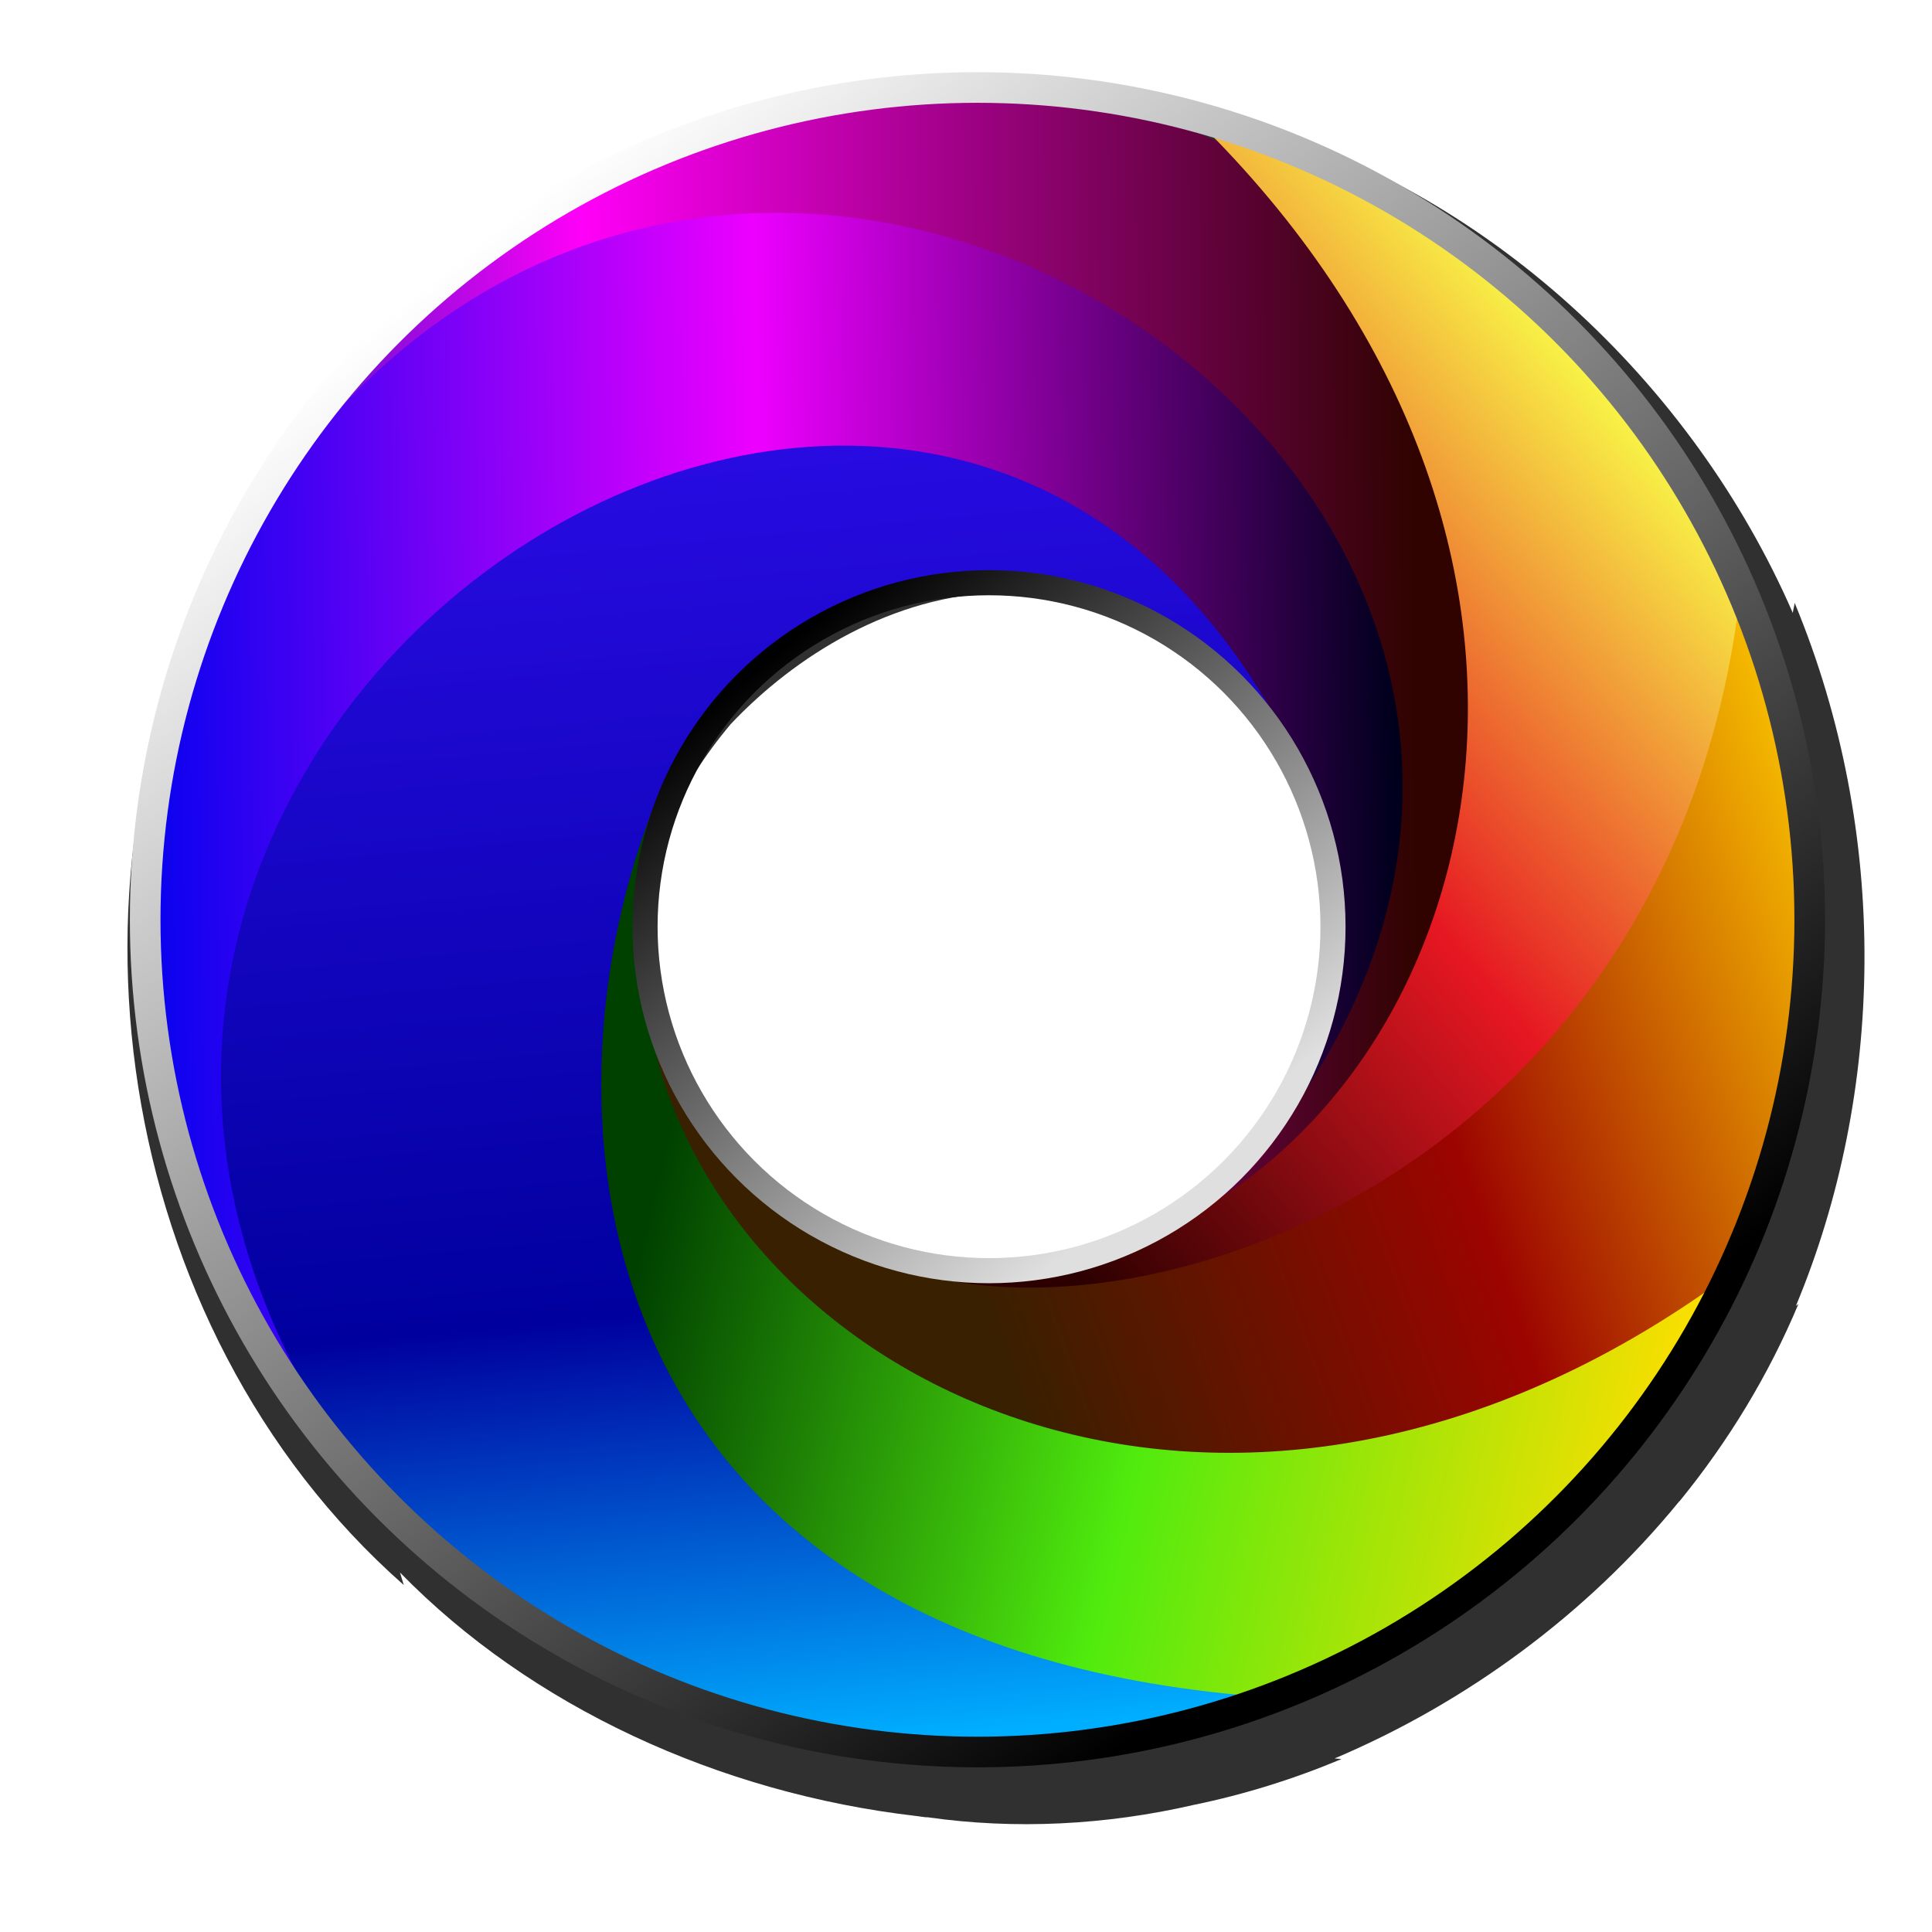 <?xml version="1.0" encoding="UTF-8" standalone="no"?>
<!-- Created with Inkscape (http://www.inkscape.org/) -->

<svg
   xmlns:dc="http://purl.org/dc/elements/1.1/"
   xmlns:cc="http://creativecommons.org/ns#"
   xmlns:rdf="http://www.w3.org/1999/02/22-rdf-syntax-ns#"
   xmlns:svg="http://www.w3.org/2000/svg"
   xmlns="http://www.w3.org/2000/svg"
   xmlns:xlink="http://www.w3.org/1999/xlink"
   xmlns:sodipodi="http://sodipodi.sourceforge.net/DTD/sodipodi-0.dtd"
   xmlns:inkscape="http://www.inkscape.org/namespaces/inkscape"
   width="255"
   height="255"
   id="svg2"
   version="1.1"
   inkscape:version="0.91 r13725"
   sodipodi:docname="clock-face.svg">
  <defs
     id="defs4">
    <linearGradient
       id="linearGradient3916">
      <stop
         id="stop3918"
         offset="0"
         style="stop-color:#dfdfdf;stop-opacity:1;" />
      <stop
         id="stop3920"
         offset="1"
         style="stop-color:#000000;stop-opacity:1;" />
    </linearGradient>
    <linearGradient
       id="linearGradient3892">
      <stop
         style="stop-color:#000000;stop-opacity:1;"
         offset="0"
         id="stop3894" />
      <stop
         style="stop-color:#ffffff;stop-opacity:1;"
         offset="1"
         id="stop3896" />
    </linearGradient>
    <linearGradient
       id="linearGradient3895">
      <stop
         id="stop3897"
         offset="0"
         style="stop-color:#2418bf;stop-opacity:1;" />
      <stop
         style="stop-color:#ff00f8;stop-opacity:1;"
         offset="0.315"
         id="stop3899" />
      <stop
         id="stop3901"
         offset="1"
         style="stop-color:#300300;stop-opacity:1;" />
    </linearGradient>
    <linearGradient
       id="linearGradient3880">
      <stop
         id="stop3882"
         offset="0"
         style="stop-color:#00aeff;stop-opacity:1;" />
      <stop
         style="stop-color:#00009e;stop-opacity:1;"
         offset="0.347"
         id="stop3884" />
      <stop
         id="stop3886"
         offset="1"
         style="stop-color:#270be1;stop-opacity:1;" />
    </linearGradient>
    <linearGradient
       inkscape:collect="always"
       id="linearGradient3934">
      <stop
         style="stop-color:#ffffff;stop-opacity:1;"
         offset="0"
         id="stop3936" />
      <stop
         style="stop-color:#ffffff;stop-opacity:0;"
         offset="1"
         id="stop3938" />
    </linearGradient>
    <linearGradient
       id="linearGradient3872">
      <stop
         style="stop-color:#ffde00;stop-opacity:1;"
         offset="0"
         id="stop3874" />
      <stop
         id="stop3903"
         offset="0.5"
         style="stop-color:#50eb0e;stop-opacity:1;" />
      <stop
         style="stop-color:#004100;stop-opacity:1;"
         offset="1"
         id="stop3876" />
    </linearGradient>
    <linearGradient
       id="linearGradient3864">
      <stop
         style="stop-color:#392000;stop-opacity:1;"
         offset="0"
         id="stop3866" />
      <stop
         id="stop3888"
         offset="0.5"
         style="stop-color:#9c0400;stop-opacity:1;" />
      <stop
         style="stop-color:#ffcd00;stop-opacity:1;"
         offset="1"
         id="stop3868" />
    </linearGradient>
    <linearGradient
       id="linearGradient3856">
      <stop
         style="stop-color:#f9ff48;stop-opacity:1;"
         offset="0"
         id="stop3858" />
      <stop
         id="stop3890"
         offset="0.5"
         style="stop-color:#e61722;stop-opacity:1;" />
      <stop
         style="stop-color:#2c0000;stop-opacity:1;"
         offset="1"
         id="stop3860" />
    </linearGradient>
    <linearGradient
       id="linearGradient3848">
      <stop
         style="stop-color:#00fff1;stop-opacity:1;"
         offset="0"
         id="stop3850" />
      <stop
         id="stop3892"
         offset="0.5"
         style="stop-color:#ff00f8;stop-opacity:1;" />
      <stop
         style="stop-color:#300300;stop-opacity:1;"
         offset="1"
         id="stop3852" />
    </linearGradient>
    <linearGradient
       id="linearGradient3840">
      <stop
         style="stop-color:#00aeff;stop-opacity:1;"
         offset="0"
         id="stop3842" />
      <stop
         id="stop3877"
         offset="0.5"
         style="stop-color:#00009e;stop-opacity:1;" />
      <stop
         style="stop-color:#00003d;stop-opacity:1;"
         offset="1"
         id="stop3844" />
    </linearGradient>
    <linearGradient
       id="linearGradient3830">
      <stop
         style="stop-color:#0002ee;stop-opacity:1;"
         offset="0"
         id="stop3832" />
      <stop
         id="stop3875"
         offset="0.5"
         style="stop-color:#ed00ff;stop-opacity:1;" />
      <stop
         style="stop-color:#00001c;stop-opacity:1;"
         offset="1"
         id="stop3834" />
    </linearGradient>
    <linearGradient
       inkscape:collect="always"
       xlink:href="#linearGradient3830"
       id="linearGradient3836"
       x1="7.787"
       y1="922.236"
       x2="179.719"
       y2="920.385"
       gradientUnits="userSpaceOnUse"
       gradientTransform="matrix(1.011,0.019,-0.019,1,17.209,-1.054)" />
    <linearGradient
       inkscape:collect="always"
       xlink:href="#linearGradient3840"
       id="linearGradient3846"
       x1="97.845"
       y1="1041.764"
       x2="180.706"
       y2="973.594"
       gradientUnits="userSpaceOnUse"
       gradientTransform="matrix(1.01,0,0,1,0.491,1.843)" />
    <linearGradient
       inkscape:collect="always"
       xlink:href="#linearGradient3848"
       id="linearGradient3854"
       x1="30.411"
       y1="893.047"
       x2="204.577"
       y2="893.047"
       gradientUnits="userSpaceOnUse"
       gradientTransform="matrix(1.007,-0.038,0.038,1.005,-33.613,2.997)" />
    <linearGradient
       inkscape:collect="always"
       xlink:href="#linearGradient3856"
       id="linearGradient3862"
       x1="211.541"
       y1="876.005"
       x2="126.989"
       y2="948.178"
       gradientUnits="userSpaceOnUse"
       gradientTransform="matrix(0.994,0.105,-0.105,0.994,97.206,-7.02)" />
    <linearGradient
       inkscape:collect="always"
       xlink:href="#linearGradient3864"
       id="linearGradient3870"
       x1="129.425"
       y1="976.899"
       x2="247.561"
       y2="940.812"
       gradientUnits="userSpaceOnUse"
       gradientTransform="matrix(1.01,-0.043,0.043,0.999,-41.125,9.245)" />
    <linearGradient
       inkscape:collect="always"
       xlink:href="#linearGradient3872"
       id="linearGradient3878"
       x1="259.659"
       y1="1002.137"
       x2="107.009"
       y2="975.304"
       gradientUnits="userSpaceOnUse"
       gradientTransform="matrix(1,-0.026,0.026,1.011,-23.587,-5.142)" />
    <linearGradient
       inkscape:collect="always"
       xlink:href="#linearGradient3934"
       id="linearGradient3940"
       x1="137.615"
       y1="-26.677"
       x2="137.615"
       y2="138.989"
       gradientUnits="userSpaceOnUse"
       gradientTransform="matrix(0.984,0,0,0.984,0.776,0.775)" />
    <linearGradient
       inkscape:collect="always"
       xlink:href="#linearGradient3934"
       id="linearGradient3945"
       gradientUnits="userSpaceOnUse"
       gradientTransform="matrix(0.886,0,0,0.886,13.305,806.963)"
       x1="137.615"
       y1="-26.677"
       x2="137.615"
       y2="150.735" />
    <linearGradient
       inkscape:collect="always"
       xlink:href="#linearGradient3934"
       id="linearGradient3950"
       gradientUnits="userSpaceOnUse"
       gradientTransform="matrix(0.886,0,0,0.886,13.305,10.6)"
       x1="137.615"
       y1="-26.677"
       x2="137.615"
       y2="150.735" />
    <linearGradient
       inkscape:collect="always"
       xlink:href="#linearGradient3934"
       id="linearGradient3962"
       gradientUnits="userSpaceOnUse"
       gradientTransform="matrix(0.886,0,0,0.886,112.014,809.418)"
       x1="137.615"
       y1="-26.677"
       x2="137.615"
       y2="150.735" />
    <linearGradient
       inkscape:collect="always"
       xlink:href="#linearGradient3856"
       id="linearGradient3964"
       gradientUnits="userSpaceOnUse"
       gradientTransform="matrix(0.994,0.105,-0.105,0.994,98.024,-4.564)"
       x1="211.541"
       y1="876.005"
       x2="126.989"
       y2="948.178" />
    <linearGradient
       inkscape:collect="always"
       xlink:href="#linearGradient3895"
       id="linearGradient3845"
       gradientUnits="userSpaceOnUse"
       gradientTransform="matrix(1.007,-0.038,0.038,1.005,-33.613,2.997)"
       x1="30.411"
       y1="893.047"
       x2="181.814"
       y2="897.418" />
    <linearGradient
       inkscape:collect="always"
       xlink:href="#linearGradient3856"
       id="linearGradient3847"
       gradientUnits="userSpaceOnUse"
       gradientTransform="matrix(0.994,0.105,-0.105,0.994,98.024,-4.564)"
       x1="213.832"
       y1="856.1"
       x2="126.989"
       y2="948.178" />
    <linearGradient
       inkscape:collect="always"
       xlink:href="#linearGradient3864"
       id="linearGradient3849"
       gradientUnits="userSpaceOnUse"
       gradientTransform="matrix(1.01,-0.043,0.043,0.999,-41.125,9.245)"
       x1="129.425"
       y1="976.899"
       x2="247.561"
       y2="940.812" />
    <linearGradient
       inkscape:collect="always"
       xlink:href="#linearGradient3872"
       id="linearGradient3851"
       gradientUnits="userSpaceOnUse"
       gradientTransform="matrix(1,-0.026,0.026,1.011,-23.587,-5.142)"
       x1="213.738"
       y1="994.313"
       x2="85.519"
       y2="959.74" />
    <linearGradient
       inkscape:collect="always"
       xlink:href="#linearGradient3830"
       id="linearGradient3853"
       gradientUnits="userSpaceOnUse"
       gradientTransform="matrix(1.011,0.019,-0.019,1,17.209,-1.054)"
       x1="21.703"
       y1="925.818"
       x2="179.719"
       y2="920.385" />
    <linearGradient
       inkscape:collect="always"
       xlink:href="#linearGradient3880"
       id="linearGradient3855"
       gradientUnits="userSpaceOnUse"
       gradientTransform="matrix(1.01,0,0,1,0.491,1.843)"
       x1="97.845"
       y1="1028.342"
       x2="82.482"
       y2="866.798" />
    <linearGradient
       inkscape:collect="always"
       xlink:href="#linearGradient3848"
       id="linearGradient3875"
       gradientUnits="userSpaceOnUse"
       gradientTransform="matrix(1.007,-0.038,0.038,1.005,-33.613,2.997)"
       x1="30.411"
       y1="893.047"
       x2="204.577"
       y2="893.047" />
    <linearGradient
       inkscape:collect="always"
       xlink:href="#linearGradient3856"
       id="linearGradient3877"
       gradientUnits="userSpaceOnUse"
       gradientTransform="matrix(0.994,0.105,-0.105,0.994,98.024,-4.564)"
       x1="211.541"
       y1="876.005"
       x2="126.989"
       y2="948.178" />
    <linearGradient
       inkscape:collect="always"
       xlink:href="#linearGradient3864"
       id="linearGradient3879"
       gradientUnits="userSpaceOnUse"
       gradientTransform="matrix(1.01,-0.043,0.043,0.999,-41.125,9.245)"
       x1="129.425"
       y1="976.899"
       x2="247.561"
       y2="940.812" />
    <linearGradient
       inkscape:collect="always"
       xlink:href="#linearGradient3872"
       id="linearGradient3881"
       gradientUnits="userSpaceOnUse"
       gradientTransform="matrix(1,-0.026,0.026,1.011,-23.587,-5.142)"
       x1="259.659"
       y1="1002.137"
       x2="107.009"
       y2="975.304" />
    <linearGradient
       inkscape:collect="always"
       xlink:href="#linearGradient3830"
       id="linearGradient3883"
       gradientUnits="userSpaceOnUse"
       gradientTransform="matrix(1.011,0.019,-0.019,1,17.209,-1.054)"
       x1="7.787"
       y1="922.236"
       x2="179.719"
       y2="920.385" />
    <linearGradient
       inkscape:collect="always"
       xlink:href="#linearGradient3840"
       id="linearGradient3885"
       gradientUnits="userSpaceOnUse"
       gradientTransform="matrix(1.01,0,0,1,0.491,1.843)"
       x1="97.845"
       y1="1041.764"
       x2="180.706"
       y2="973.594" />
    <linearGradient
       inkscape:collect="always"
       xlink:href="#linearGradient3840"
       id="linearGradient3888"
       gradientUnits="userSpaceOnUse"
       gradientTransform="matrix(0.418,0,0,0.413,109.261,620.589)"
       x1="97.845"
       y1="1041.764"
       x2="180.706"
       y2="973.594" />
    <linearGradient
       inkscape:collect="always"
       xlink:href="#linearGradient3830"
       id="linearGradient3891"
       gradientUnits="userSpaceOnUse"
       gradientTransform="matrix(0.418,0.008,-0.008,0.413,116.171,619.392)"
       x1="7.787"
       y1="922.236"
       x2="179.719"
       y2="920.385" />
    <linearGradient
       inkscape:collect="always"
       xlink:href="#linearGradient3872"
       id="linearGradient3894"
       gradientUnits="userSpaceOnUse"
       gradientTransform="matrix(0.413,-0.011,0.011,0.418,99.308,617.702)"
       x1="259.659"
       y1="1002.137"
       x2="107.009"
       y2="975.304" />
    <linearGradient
       inkscape:collect="always"
       xlink:href="#linearGradient3864"
       id="linearGradient3897"
       gradientUnits="userSpaceOnUse"
       gradientTransform="matrix(0.417,-0.018,0.018,0.413,92.058,623.649)"
       x1="129.425"
       y1="976.899"
       x2="247.561"
       y2="940.812" />
    <linearGradient
       inkscape:collect="always"
       xlink:href="#linearGradient3856"
       id="linearGradient3900"
       gradientUnits="userSpaceOnUse"
       gradientTransform="matrix(0.411,0.044,-0.044,0.411,149.576,617.941)"
       x1="211.541"
       y1="876.005"
       x2="126.989"
       y2="948.178" />
    <linearGradient
       inkscape:collect="always"
       xlink:href="#linearGradient3848"
       id="linearGradient3903"
       gradientUnits="userSpaceOnUse"
       gradientTransform="matrix(0.416,-0.016,0.016,0.416,95.164,-331.296)"
       x1="30.411"
       y1="893.047"
       x2="204.577"
       y2="893.047" />
    <linearGradient
       inkscape:collect="always"
       xlink:href="#linearGradient3892"
       id="linearGradient3898"
       x1="79.095"
       y1="76.873"
       x2="27.873"
       y2="13.056"
       gradientUnits="userSpaceOnUse"
       gradientTransform="matrix(2.54,0,0,2.54,-0.449,790.524)" />
    <linearGradient
       inkscape:collect="always"
       xlink:href="#linearGradient3916"
       id="linearGradient3914"
       gradientUnits="userSpaceOnUse"
       x1="79.095"
       y1="76.873"
       x2="27.873"
       y2="13.056"
       gradientTransform="matrix(1.05,0,0,1.05,77.032,866.675)" />
    <filter
       inkscape:collect="always"
       style="color-interpolation-filters:sRGB"
       id="filter4330"
       x="-0.024"
       width="1.048"
       y="-0.024"
       height="1.048">
      <feGaussianBlur
         inkscape:collect="always"
         stdDeviation="2.3"
         id="feGaussianBlur4332" />
    </filter>
  </defs>
  <sodipodi:namedview
     id="base"
     pagecolor="#ffffff"
     bordercolor="#666666"
     borderopacity="1.0"
     inkscape:pageopacity="0.0"
     inkscape:pageshadow="2"
     inkscape:zoom="3.5490196"
     inkscape:cx="127.5"
     inkscape:cy="127.5"
     inkscape:document-units="px"
     inkscape:current-layer="layer1"
     showgrid="false"
     inkscape:window-width="1920"
     inkscape:window-height="1056"
     inkscape:window-x="0"
     inkscape:window-y="0"
     inkscape:window-maximized="1"
     showguides="true"
     inkscape:guide-bbox="true"
     inkscape:snap-global="false" />
  <g
     inkscape:label="Layer 1"
     inkscape:groupmode="layer"
     id="layer1"
     transform="translate(0,-797.362)">
    <path
       style="fill:#000000;fill-opacity:0.812;stroke:none;filter:url(#filter4330)"
       d="m 130.377,807.452 c -38.76,-0.465 -79.309,24.068 -98.896,60.478 -0.344,0.639 -0.744,1.254 -1.074,1.9 -24.085,41.327 -15.958,102.474 22.886,136.736 -0.185,-0.554 -0.318,-1.101 -0.496,-1.652 17.231,17.668 42.07,29.123 68.161,32.139 0.411,0.066 0.827,0.106 1.239,0.167 0.082,0 0.166,0 0.248,0 11.523,1.641 23.477,1.049 35.196,-1.652 6.61,-1.359 13.147,-3.402 19.416,-6.031 -0.311,-0.026 -0.599,-0.068 -0.909,-0.082 17.317,-7.329 33.271,-18.991 45.441,-33.874 0.049,-0.058 0.116,-0.106 0.165,-0.167 6.365,-7.817 11.671,-16.529 15.615,-25.943 -0.112,0.085 -0.219,0.164 -0.33,0.249 11.665,-27.953 12.521,-62.177 -0.165,-92.782 -0.052,0.451 -0.192,0.874 -0.248,1.322 -13.197,-30.299 -40.448,-56.174 -73.614,-65.104 0.572,0.574 1.095,1.159 1.652,1.735 -4.865,-2.066 -10.016,-3.79 -15.615,-5.122 -6.114,-1.455 -12.362,-2.238 -18.672,-2.313 z m 1.983,68.079 c 2.595,-0.066 5.238,0.121 7.931,0.578 22.431,6.664 51.67,27.758 33.626,71.549 -0.01,0.026 0.01,0.058 0,0.082 -6.4,11.291 -18.334,20.308 -38.996,22.225 -0.671,0.042 -1.305,0.143 -1.983,0.167 -5.234,0.177 -10.676,-0.282 -15.946,-1.652 -8.726,-4.149 -25.717,-17.599 -30.9,-35.692 -0.919,-8.191 -0.609,-18.185 2.396,-27.512 1.875,-4.021 4.438,-8.14 7.931,-12.31 8.495,-9.005 21.301,-17.063 35.94,-17.433 z"
       id="path3863"
       inkscape:connector-curvature="0" />
    <g
       id="g3837"
       transform="matrix(1.047,0,0,1.047,-5.419,-49.737)">
      <path
         inkscape:transform-center-y="-29.625738"
         inkscape:transform-center-x="12.6129"
         sodipodi:nodetypes="cscsc"
         inkscape:connector-curvature="0"
         id="path3050"
         d="M 119.819,969.076 C 216.608,996.292 241.088,845.206 144.245,822.163 99.489,811.513 46.091,842.894 30.275,889.953 87.111,839.827 152.712,861.567 169.321,903.005 c 7.059,17.613 9.697,68.372 -49.501,66.071 z"
         style="fill:url(#linearGradient3845);fill-opacity:1;stroke:none" />
      <path
         style="fill:url(#linearGradient3847);fill-opacity:1;stroke:none"
         d="m 84.868,919.824 c -21.192,97.495 129.247,111.5 146.296,14.203 7.879,-44.967 -26.461,-95.958 -74.099,-108.785 53.144,53.266 35.513,119.545 -4.603,138.491 -17.051,8.053 -66.324,14.857 -67.594,-43.909 z"
         id="path3052"
         inkscape:connector-curvature="0"
         sodipodi:nodetypes="cscsc"
         inkscape:transform-center-x="-29.654242"
         inkscape:transform-center-y="-14.205493" />
      <path
         inkscape:transform-center-y="27.4451"
         inkscape:transform-center-x="-23.205477"
         sodipodi:nodetypes="cscsc"
         inkscape:connector-curvature="0"
         id="path3054"
         d="m 106.631,888.015 c -90.401,44.231 -6.637,170.57 80.996,123.223 40.5,-21.882 56.856,-79.608 36.963,-127.598 -8.593,74.762 -79.647,98.041 -109.638,83.78 -14.5,-6.895 -53.957,-41.765 -8.32,-79.405 z"
         style="fill:url(#linearGradient3849);fill-opacity:1;stroke:none" />
      <path
         style="fill:url(#linearGradient3851);fill-opacity:1;stroke:none"
         d="M 141.34,882.852 C 47.681,848.057 13.138,996.818 107.17,1027.435 c 43.458,14.15 98.684,-13.158 117.935,-59.097 -60.063,45.828 -123.29,18.944 -136.545,-23.88 -5.634,-18.202 -5.603,-68.51 52.78,-61.607 z"
         id="path3056"
         inkscape:connector-curvature="0"
         sodipodi:nodetypes="cscsc"
         inkscape:transform-center-x="-10.019115"
         inkscape:transform-center-y="29.428506" />
      <path
         style="fill:url(#linearGradient3853);fill-opacity:1;stroke:none"
         d="M 164.836,953.28 C 228.428,873.389 99.19,784.768 39.014,871.803 12.949,909.503 19.381,969.424 56.629,1002.278 32.76,930.819 78.785,879.518 123.654,880.604 c 19.071,0.462 66.708,19.598 41.182,72.676 z"
         id="path3060"
         inkscape:connector-curvature="0"
         sodipodi:nodetypes="cscsc"
         inkscape:transform-center-x="26.949247"
         inkscape:transform-center-y="-3.7672998" />
      <path
         inkscape:transform-center-y="22.879964"
         inkscape:transform-center-x="28.293506"
         sodipodi:nodetypes="cscsc"
         inkscape:connector-curvature="0"
         id="path3058"
         d="m 168.457,904.316 c -43.812,-89.862 -172.23,-8.202 -125.245,78.952 21.715,40.279 80.772,59.29 126.659,40.043 -89.348,-3.872 -98.418,-70.396 -82.524,-111.937 6.919,-18.084 45.573,-51.336 81.11,-7.058 z"
         style="fill:url(#linearGradient3855);fill-opacity:1;stroke:none" />
    </g>
    <circle
       style="fill:none;stroke:url(#linearGradient3898);stroke-width:4.042;stroke-miterlimit:4;stroke-dasharray:none"
       id="path3121"
       cx="129.011"
       cy="918.758"
       r="109.849" />
    <circle
       id="path3912"
       style="fill:none;stroke:url(#linearGradient3914);stroke-width:3.311;stroke-miterlimit:4;stroke-dasharray:none"
       cx="130.539"
       cy="919.675"
       r="45.401" />
  </g>
</svg>
